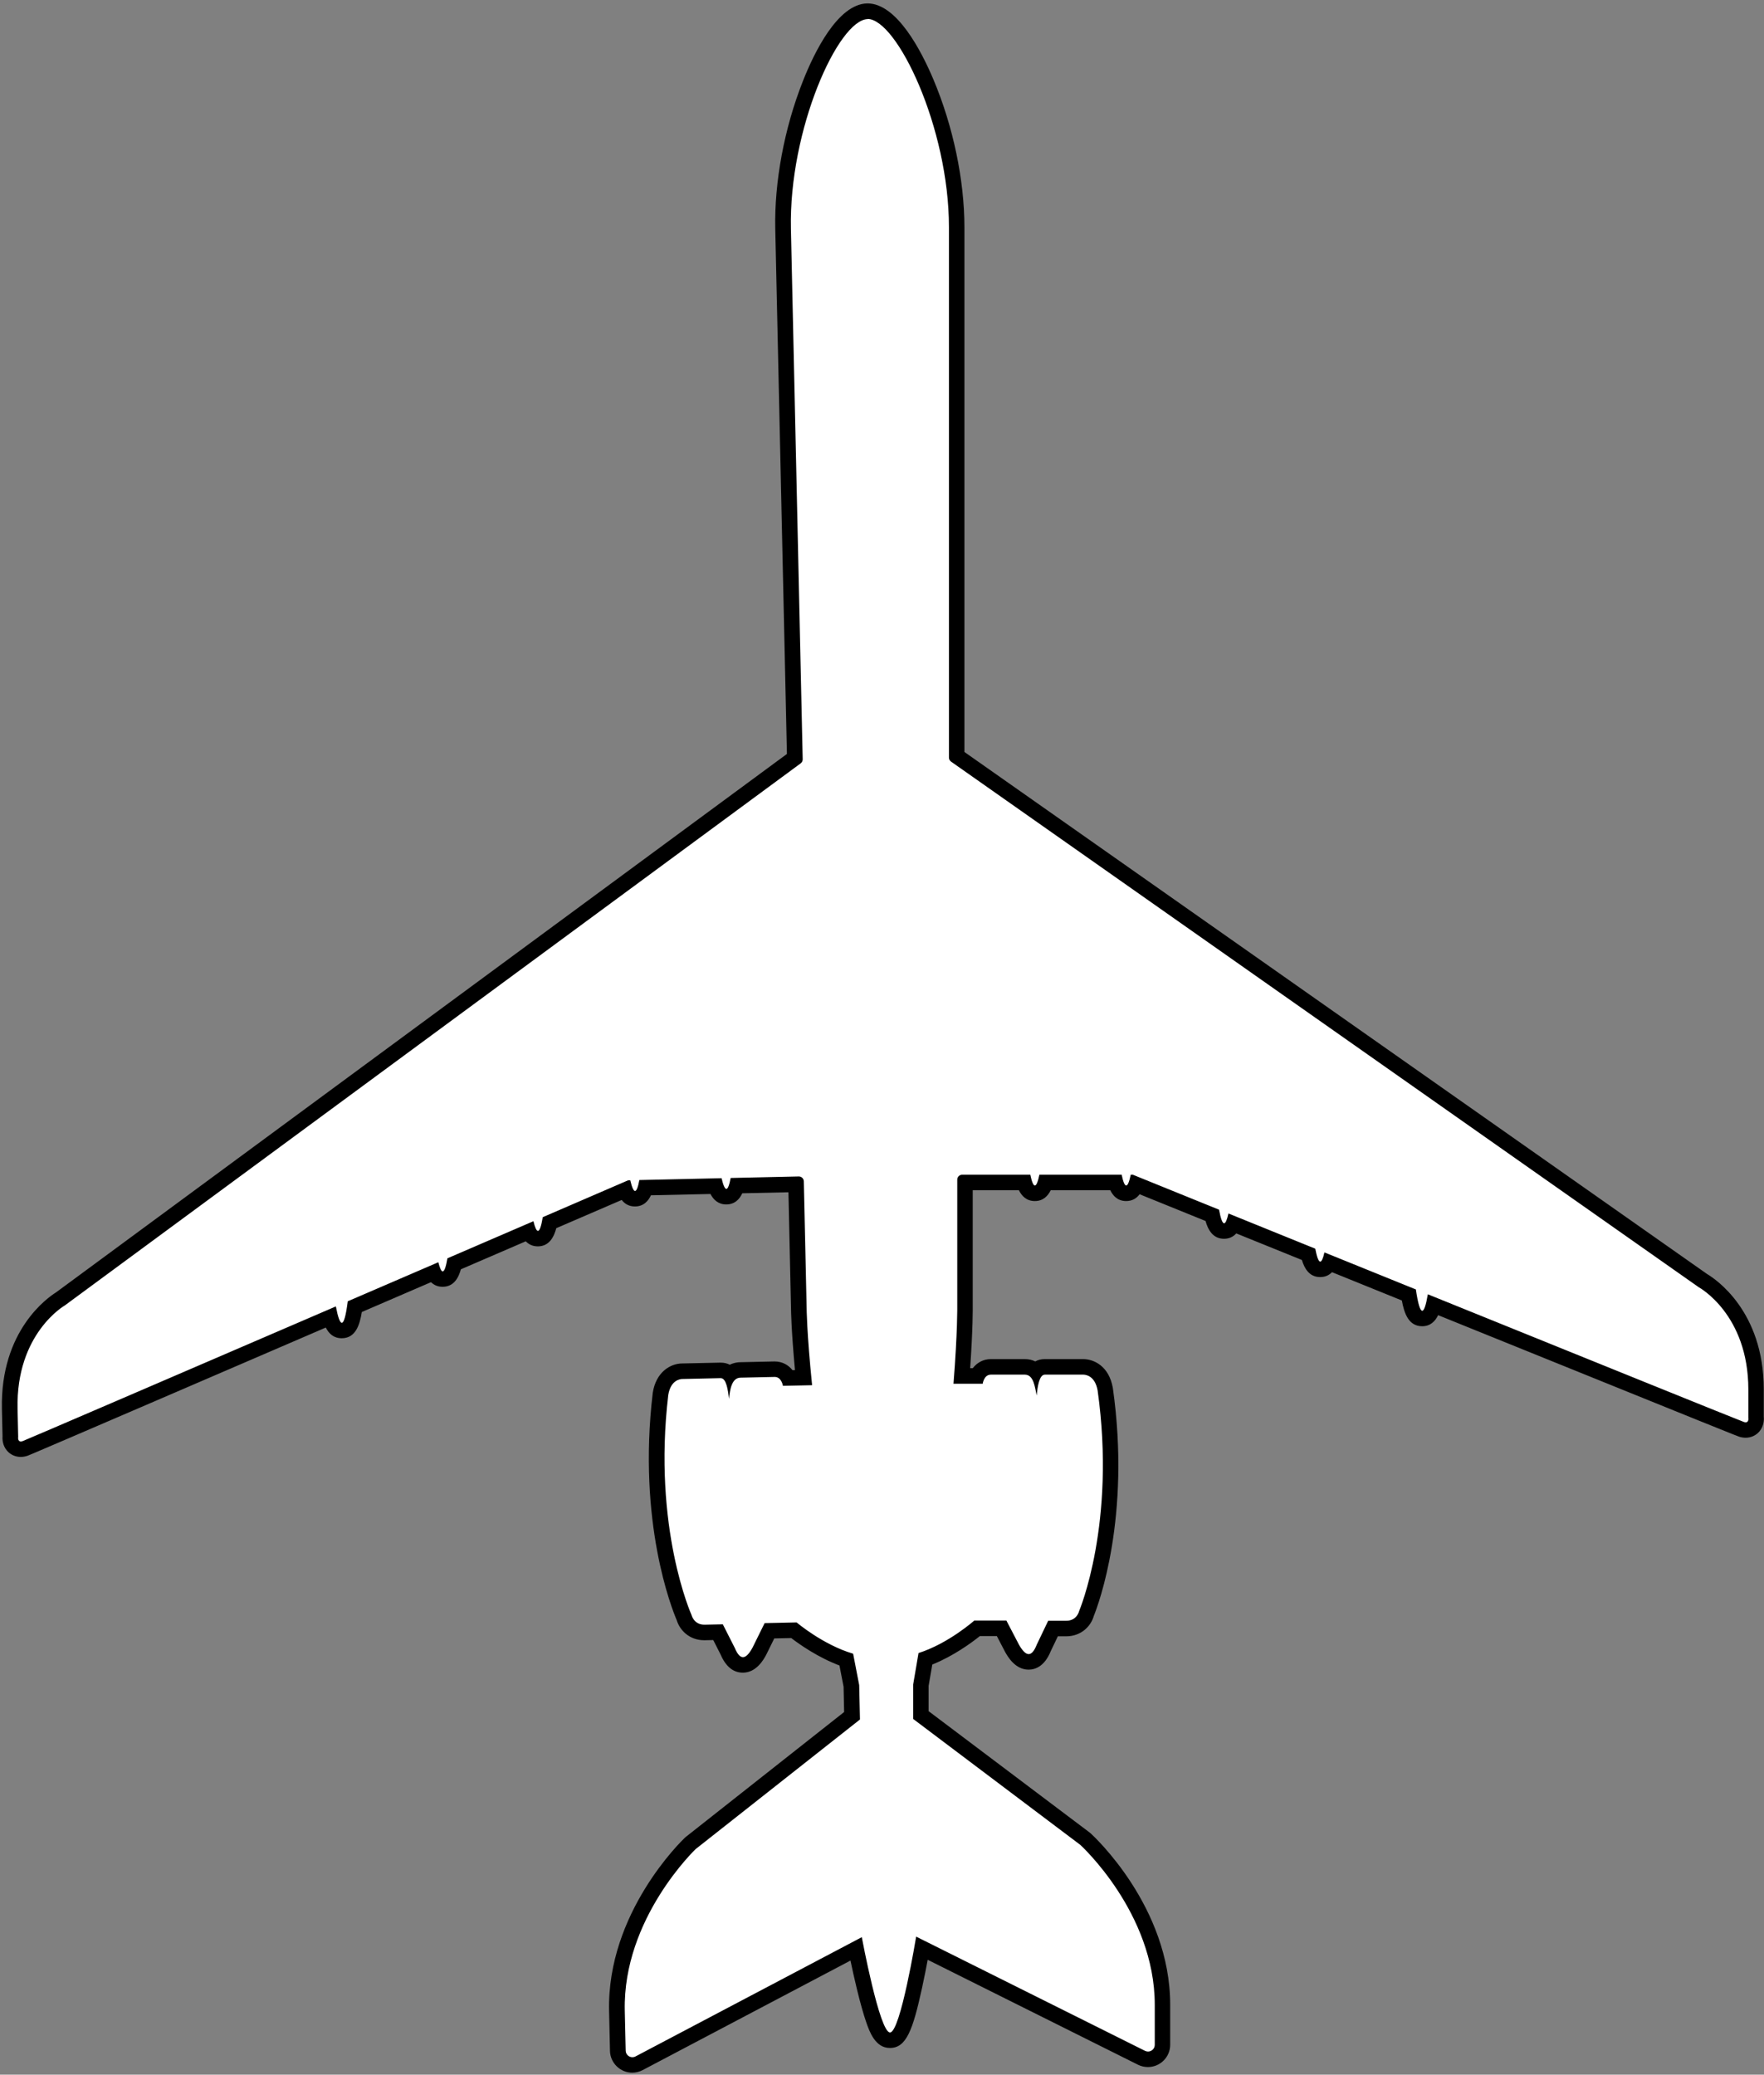 <svg width="454" height="534" viewBox="0 0 454 534" fill="none" xmlns="http://www.w3.org/2000/svg">
<rect x="0" y="0" width="454" height="534" fill="#808080" stroke="none"/>
<g clip-path="url(#clip0_504_61)">
<path d="M162.72 531.51C160.71 531.51 159.04 529.88 158.99 527.86L158.76 517.55C158.22 493.21 176.85 475.22 177.64 474.47C177.68 474.43 177.73 474.39 177.78 474.35L219.26 441.62L219.09 433.93C218.64 431.64 218.2 429.39 217.78 427.19C211.46 425.05 206.06 421.02 204.29 419.61L198 419.75L195.43 424.96C194.58 426.54 193.25 428.54 191.17 428.54C188.79 428.54 187.65 425.97 187.26 425.02L184.77 420.11L181.24 420.19C178 420.19 176.48 417.82 176.06 416.39C175.09 414.17 166.02 392.21 169.97 358.83C170.66 354.47 173.44 352.95 175.61 352.95C175.63 352.95 185.38 352.74 185.38 352.74C186.4 352.74 187.15 353.13 187.72 353.76C188.41 353.08 189.34 352.63 190.58 352.63L199.26 352.44C200.99 352.44 202.2 353.44 202.87 354.69L206.78 354.6C205.62 342.54 205.57 336.84 205.57 336.59L204.86 304.83L189.63 305.17C189.23 306.59 188.51 308.01 186.9 308.01C185.29 308.01 184.59 306.68 184.14 305.29L166.12 305.69C165.72 307.11 165 308.53 163.39 308.53C162.03 308.53 161.28 307.51 160.82 306.32L141.44 314.68C141.06 316.67 140.4 318.8 138.41 318.8C137.2 318.8 136.49 317.99 136.02 317.01L116.88 325.26C116.51 327.17 115.84 329.21 113.89 329.21C112.73 329.21 112.02 328.47 111.56 327.56L91.28 336.3C90.76 340.05 90.11 342.44 87.92 342.44C86.3 342.44 85.52 341.07 84.96 339.02C7.39 372.48 6.7 372.71 6.44 372.8C6.06 372.93 5.69 372.99 5.33 372.99C4.53 372.99 3.82 372.67 3.32 372.08C2.62 371.26 2.6 370.24 2.65 369.72L2.49 362.6C2.05 343 14.14 335.14 15.55 334.29L204.55 195.04L201.53 58.92C200.99 34.52 213.16 3.09 223.24 2.86C233.36 2.86 246.23 34.02 246.23 58.44V194.59L438.28 329.61C439.7 330.42 451.96 338.01 451.96 357.62V364.74C452.02 365.26 452.02 366.3 451.32 367.13C450.82 367.73 450.09 368.06 449.28 368.06C448.95 368.06 448.59 368 448.24 367.89C447.96 367.8 447.3 367.6 368.96 335.87C368.44 337.95 367.68 339.35 366.03 339.35C363.87 339.35 363.18 336.99 362.58 333.28L342.11 324.99C341.66 325.92 340.96 326.7 339.78 326.7C337.86 326.7 337.16 324.7 336.75 322.82L317.44 314.99C316.99 315.99 316.28 316.83 315.04 316.83C313.09 316.83 312.39 314.73 311.97 312.78L292.41 304.85C291.97 306.06 291.23 307.12 289.83 307.12C288.24 307.12 287.51 305.75 287.09 304.34H269.07C268.65 305.75 267.92 307.12 266.33 307.12C264.74 307.12 264.01 305.75 263.59 304.34H248.36V336.14C248.36 336.36 248.44 342.05 247.55 354.14H251.45C252.1 352.84 253.29 351.81 255.01 351.81H263.73C264.95 351.81 265.85 352.25 266.52 352.92C267.09 352.24 267.85 351.81 268.89 351.81H278.56C278.61 351.81 278.68 351.81 278.76 351.81C280.9 351.81 283.67 353.3 284.43 357.49C289.13 390.85 280.55 413.01 279.63 415.24C279.24 416.71 277.73 419.16 274.39 419.16H271L268.62 424.13C268.24 425.1 267.14 427.74 264.72 427.74C262.68 427.74 261.33 425.79 260.49 424.33L257.77 419.11H251.47C249.73 420.56 244.42 424.71 238.15 426.99C237.78 429.2 237.39 431.46 236.99 433.76V441.45L279.19 473.25C279.19 473.25 279.29 473.33 279.33 473.37C280.14 474.11 299.17 491.67 299.17 516.02V526.33C299.17 528.39 297.5 530.06 295.44 530.06C294.86 530.06 294.3 529.93 293.78 529.67L237.29 501.48C233.23 525.15 230.52 525.15 229.04 525.15H229.03C227.55 525.15 224.86 525.09 220.31 501.65L164.46 531.09C163.92 531.37 163.32 531.52 162.72 531.52V531.51Z" fill="white"/>
<path d="M223.28 4.88C230.84 4.88 244.23 32.86 244.23 58.46V194.99C244.23 195.41 244.43 195.8 244.78 196.04L437.22 331.33C437.22 331.33 449.97 338.23 449.97 357.65V364.9C449.97 364.9 450.18 366.09 449.29 366.09C449.16 366.09 449.02 366.07 448.84 366.01C448.13 365.79 407.34 349.28 367.48 333.14C367 335.97 366.52 337.38 366.04 337.38C365.49 337.38 364.94 335.55 364.4 331.89C356.36 328.64 348.41 325.41 340.87 322.36C340.51 323.94 340.15 324.73 339.79 324.73C339.36 324.73 338.94 323.62 338.51 321.4C330.37 318.1 322.77 315.02 316.16 312.34C315.79 314.02 315.42 314.86 315.05 314.86C314.61 314.86 314.18 313.69 313.74 311.36C300.33 305.93 291.55 302.36 291.55 302.36H291.02C290.63 304.21 290.24 305.14 289.85 305.14C289.46 305.14 289.07 304.21 288.68 302.36H267.51C267.12 304.21 266.73 305.14 266.34 305.14C265.95 305.14 265.56 304.21 265.17 302.36H247.65C246.94 302.36 246.37 302.93 246.37 303.64V336.16C246.37 336.16 246.47 342.53 245.4 356.16C245.88 356.16 246.49 356.16 247.34 356.16H252.92C252.92 356.16 253.21 353.82 255.03 353.82H263.75C266.06 353.82 266.35 357.06 266.81 359.2C267.02 357.06 267.42 353.82 268.92 353.82H278.66C278.66 353.82 278.71 353.82 278.79 353.82C279.37 353.82 281.8 354.05 282.49 357.86C287.31 392.09 277.75 414.63 277.75 414.63C277.75 414.63 277.22 417.17 274.42 417.17H269.77L266.82 423.34C266.16 425.02 265.47 425.75 264.75 425.75C263.94 425.75 263.11 424.83 262.26 423.34L259.01 417.11H250.76C250.76 417.11 244.12 423.02 236.4 425.48C235.96 428.12 235.5 430.82 235.02 433.58V442.44L278.02 474.84C278.02 474.84 297.2 492.27 297.2 516.01V526.32C297.2 527.32 296.38 528.05 295.47 528.05C295.21 528.05 294.95 527.99 294.7 527.87L235.79 498.47C235.79 498.47 231.75 523.14 229.06 523.14C226.37 523.14 221.8 498.61 221.8 498.61L163.56 529.31C163.3 529.45 163.02 529.51 162.76 529.51C161.87 529.51 161.06 528.81 161.03 527.82L160.8 517.51C160.27 493.77 179.06 475.92 179.06 475.92L221.33 442.58L221.13 433.72C220.59 430.96 220.07 428.28 219.57 425.65C211.8 423.36 205.03 417.6 205.03 417.6L196.79 417.78L193.68 424.08C192.85 425.6 192.03 426.54 191.22 426.54C190.51 426.54 189.81 425.83 189.12 424.18L186.03 418.08C186.03 418.08 184.19 418.12 181.38 418.18C181.35 418.18 181.31 418.18 181.28 418.18C178.56 418.18 177.99 415.71 177.99 415.71C177.99 415.71 167.93 393.38 171.99 359.06C172.62 355.13 175.16 354.94 175.65 354.94C175.7 354.94 175.73 354.94 175.73 354.94C175.73 354.94 183.97 354.76 185.46 354.72H185.48C186.95 354.72 187.36 357.82 187.63 360.05C187.85 357.81 188.28 354.6 190.62 354.6L199.34 354.41C199.34 354.41 199.37 354.41 199.39 354.41C201.16 354.41 201.5 356.7 201.5 356.7L207.08 356.58C207.92 356.56 208.54 356.55 209.01 356.54C207.63 342.94 207.6 336.57 207.6 336.57L206.88 304.06C206.86 303.36 206.29 302.81 205.6 302.81C205.6 302.81 205.58 302.81 205.57 302.81L188.05 303.2C187.7 305.07 187.33 306.01 186.94 306.01C186.55 306.01 186.14 305.09 185.71 303.26L164.55 303.73C164.2 305.6 163.83 306.54 163.44 306.54C163.05 306.54 162.64 305.62 162.21 303.79H161.68C161.68 303.79 152.98 307.56 139.69 313.29C139.3 315.64 138.89 316.82 138.45 316.82C138.08 316.82 137.69 315.99 137.29 314.33C130.74 317.15 123.21 320.4 115.15 323.88C114.77 326.12 114.37 327.24 113.94 327.24C113.58 327.24 113.21 326.46 112.81 324.89C105.34 328.11 97.46 331.51 89.501 334.94C89.031 338.63 88.52 340.47 87.971 340.47C87.49 340.47 86.981 339.07 86.441 336.26C46.95 353.28 6.54 370.69 5.83 370.93C5.65 370.99 5.49 371.02 5.36 371.02C4.49 371.02 4.68 369.85 4.68 369.85C4.68 369.85 4.61 366.69 4.52 362.6C4.09 343.19 16.68 336.01 16.68 336.01L206.07 196.48C206.41 196.23 206.6 195.84 206.59 195.42L203.56 58.93C202.99 33.34 215.75 5.09 223.31 4.92M223.28 0.88C223.28 0.88 223.22 0.88 223.19 0.88C215.6 1.05 209.56 13.48 206.64 20.88C201.85 32.99 199.26 46.87 199.53 58.98L202.53 194.06L14.421 332.65C12.431 333.88 0.04 342.4 0.49 362.66L0.65 369.67C0.59 370.57 0.69 372.09 1.8 373.39C2.67 374.41 3.96 375 5.33 375C5.9 375 6.49 374.9 7.08 374.7C7.44 374.58 8.09 374.36 83.85 341.7C84.641 343.26 85.871 344.45 87.941 344.45C91.49 344.45 92.57 341.11 93.121 337.7L110.93 330.02C111.65 330.72 112.61 331.21 113.91 331.21C116.83 331.21 118.03 328.84 118.61 326.71L135.32 319.5C136.05 320.26 137.04 320.8 138.42 320.8C141.38 320.8 142.59 318.32 143.17 316.12L160 308.86C160.76 309.82 161.84 310.53 163.4 310.53C165.61 310.53 166.83 309.17 167.53 307.66L182.85 307.32C183.59 308.74 184.82 310.01 186.91 310.01C189.12 310.01 190.34 308.65 191.04 307.14L202.92 306.88L203.58 336.64C203.58 337.16 203.65 342.29 204.6 352.65H203.95C202.92 351.36 201.38 350.43 199.37 350.43C199.34 350.43 199.26 350.43 199.22 350.43L190.54 350.62C189.91 350.62 188.89 350.74 187.82 351.27C187.16 350.93 186.39 350.73 185.46 350.73C185.43 350.73 185.38 350.73 185.36 350.73L175.72 350.94C175.72 350.94 175.65 350.94 175.62 350.94C172.43 350.94 168.84 353.26 168.01 358.43C168.01 358.48 167.99 358.54 167.99 358.59C164.05 391.87 172.92 414.11 174.18 417.05C174.96 419.6 177.41 422.18 181.25 422.18H181.44L183.57 422.13L185.46 425.86C186.8 428.96 188.72 430.53 191.19 430.53C194.69 430.53 196.56 427.1 197.17 425.98C197.2 425.93 197.22 425.89 197.24 425.84L199.27 421.72L203.64 421.62C205.79 423.27 210.51 426.59 216.05 428.68C216.39 430.47 216.75 432.29 217.11 434.14L217.25 440.66L176.55 472.77C176.45 472.85 176.36 472.93 176.27 473.01C175.45 473.79 156.2 492.37 156.76 517.58L156.99 527.89C157.06 530.98 159.63 533.49 162.72 533.49C163.64 533.49 164.57 533.26 165.39 532.83L218.89 504.63C219.33 506.74 219.88 509.26 220.5 511.8C221.39 515.49 222.23 518.46 222.98 520.62C223.78 522.89 225.26 527.13 229.02 527.13C229.02 527.13 229.04 527.13 229.05 527.13C233.26 527.12 234.93 522.55 237.31 511.65C237.87 509.09 238.37 506.55 238.76 504.43L292.88 531.44C293.67 531.84 294.56 532.04 295.44 532.04C298.6 532.04 301.17 529.47 301.17 526.31V516C301.17 490.78 281.52 472.63 280.68 471.87C280.59 471.79 280.5 471.71 280.4 471.64L239 440.44V433.92C239.32 432.06 239.64 430.23 239.94 428.44C245.43 426.23 250.08 422.8 252.19 421.11H256.56L258.68 425.19C258.68 425.19 258.73 425.28 258.76 425.33C259.39 426.42 261.29 429.75 264.72 429.75C266.46 429.75 268.85 428.91 270.45 424.95L272.26 421.17H274.39C278.33 421.17 280.8 418.51 281.53 415.88C282.73 412.9 291.1 390.48 286.42 357.3C286.42 357.25 286.4 357.19 286.39 357.14C285.41 351.73 281.66 349.82 278.75 349.82C278.66 349.82 278.58 349.82 278.51 349.82H268.89C267.92 349.82 267.12 350.04 266.44 350.42C265.69 350.04 264.79 349.82 263.73 349.82H255.01C253 349.82 251.42 350.79 250.36 352.16H249.69C250.41 341.78 250.36 336.66 250.35 336.13V306.36H262.24C262.96 307.83 264.18 309.14 266.33 309.14C268.48 309.14 269.7 307.83 270.42 306.36H285.75C286.47 307.83 287.69 309.14 289.84 309.14C291.46 309.14 292.56 308.39 293.3 307.39L310.27 314.27C310.89 316.47 312.11 318.85 315.03 318.85C316.44 318.85 317.45 318.27 318.18 317.47L335.07 324.31C335.69 326.4 336.93 328.71 339.77 328.71C341.12 328.71 342.1 328.19 342.82 327.45L360.79 334.73C361.41 338.09 362.55 341.36 366.02 341.36C368.12 341.36 369.36 340.11 370.13 338.51C446.61 369.48 447.27 369.69 447.63 369.8C448.18 369.97 448.73 370.06 449.27 370.06C450.67 370.06 451.97 369.46 452.84 368.41C453.95 367.08 454.02 365.52 453.94 364.65V357.61C453.94 337.35 441.36 329.11 439.35 327.92L248.21 193.55V58.46C248.21 46.35 245.31 32.52 240.26 20.52C237.17 13.19 230.86 0.88 223.27 0.88H223.28Z" fill="black"/>
</g>
<defs>
<clipPath id="clip0_504_61">
<rect width="453.5" height="532.63" fill="white" transform="translate(0.48 0.88)"/>
</clipPath>
</defs>
</svg>
